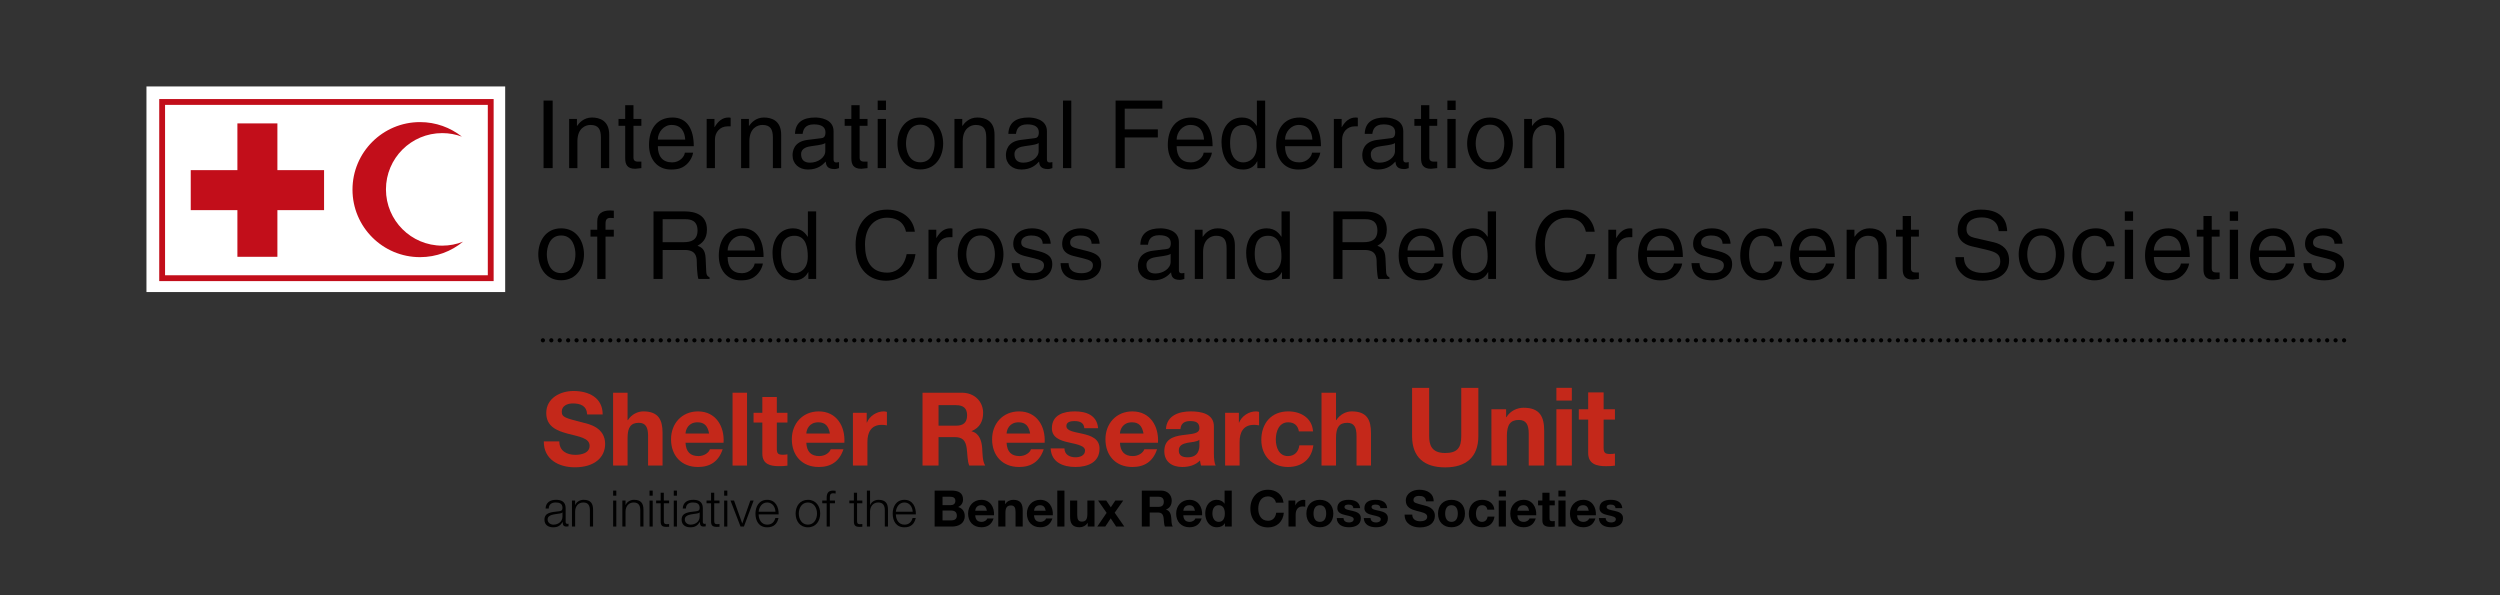 <?xml version="1.0" encoding="utf-8"?>
<!-- Generator: Adobe Illustrator 16.0.4, SVG Export Plug-In . SVG Version: 6.00 Build 0)  -->
<!DOCTYPE svg PUBLIC "-//W3C//DTD SVG 1.1//EN" "http://www.w3.org/Graphics/SVG/1.1/DTD/svg11.dtd">
<svg version="1.1" id="Layer_1" xmlns="http://www.w3.org/2000/svg" xmlns:xlink="http://www.w3.org/1999/xlink" x="0px" y="0px"
	 width="595.275px" height="141.732px" viewBox="0 0 595.275 141.732" enable-background="new 0 0 595.275 141.732"
	 xml:space="preserve">
<rect x="0" y="0" width="595.275" height="141.732" fill="#333333" stroke="none"/>
<g>
	<rect x="129.423" y="23.949" width="2.173" height="16.083"/>
	<path d="M145.058,40.032h-1.971V32.82c0-2.039-0.583-3.07-2.509-3.07c-1.12,0-3.091,0.718-3.091,3.898v6.384h-1.971V28.317h1.859
		v1.658h0.044c0.426-0.627,1.524-1.994,3.54-1.994c1.814,0,4.099,0.739,4.099,4.077V40.032z"/>
	<path d="M150.837,29.952v7.616c0,0.919,0.784,0.919,1.187,0.919h0.694v1.545c-0.716,0.067-1.276,0.157-1.477,0.157
		c-1.95,0-2.375-1.098-2.375-2.509v-7.728h-1.591v-1.635h1.591v-3.27h1.971v3.27h1.881v1.635H150.837z"/>
	<path d="M163.067,36.358c-0.067,0.874-1.164,2.307-3.023,2.307c-2.263,0-3.405-1.411-3.405-3.852h8.556
		c0-4.144-1.658-6.832-5.04-6.832c-3.874,0-5.622,2.889-5.622,6.518c0,3.382,1.949,5.869,5.241,5.869
		c1.882,0,2.643-0.448,3.181-0.806c1.479-0.986,2.016-2.643,2.083-3.204H163.067z M156.639,33.245c0-1.814,1.433-3.495,3.247-3.495
		c2.397,0,3.159,1.681,3.271,3.495H156.639z"/>
	<path d="M170.235,40.032h-1.971V28.317h1.859v1.949h0.045c0.784-1.366,1.814-2.285,3.293-2.285c0.246,0,0.358,0.022,0.515,0.067
		v2.039h-0.74c-1.836,0-3.001,1.433-3.001,3.135V40.032z"/>
	<path d="M186.004,40.032h-1.971V32.82c0-2.039-0.582-3.07-2.509-3.07c-1.12,0-3.091,0.718-3.091,3.898v6.384h-1.971V28.317h1.86
		v1.658h0.044c0.426-0.627,1.523-1.994,3.539-1.994c1.814,0,4.099,0.739,4.099,4.077V40.032z"/>
	<path d="M191.111,31.879c0.134-0.896,0.448-2.263,2.688-2.263c1.859,0,2.755,0.672,2.755,1.904c0,1.165-0.559,1.344-1.03,1.389
		l-3.248,0.403c-3.27,0.403-3.561,2.688-3.561,3.673c0,2.016,1.523,3.383,3.673,3.383c2.285,0,3.472-1.075,4.234-1.904
		c0.067,0.896,0.336,1.792,2.083,1.792c0.448,0,0.739-0.135,1.075-0.224v-1.433c-0.224,0.044-0.47,0.089-0.65,0.089
		c-0.403,0-0.649-0.201-0.649-0.694v-6.742c0-3.002-3.405-3.271-4.346-3.271c-2.89,0-4.749,1.098-4.838,3.898H191.111z
		 M196.51,35.978c0,1.568-1.793,2.755-3.629,2.755c-1.479,0-2.128-0.762-2.128-2.039c0-1.478,1.545-1.769,2.509-1.904
		c2.441-0.313,2.934-0.492,3.248-0.739V35.978z"/>
	<path d="M204.685,29.952v7.616c0,0.919,0.784,0.919,1.188,0.919h0.694v1.545c-0.716,0.067-1.277,0.157-1.478,0.157
		c-1.949,0-2.374-1.098-2.374-2.509v-7.728h-1.591v-1.635h1.591v-3.27h1.97v3.27h1.882v1.635H204.685z"/>
	<path d="M208.986,23.95h1.972v2.24h-1.972V23.95z M210.958,40.032h-1.972V28.317h1.972V40.032z"/>
	<path d="M213.69,34.163c0,3.024,1.702,6.183,5.443,6.183s5.443-3.159,5.443-6.183c0-3.023-1.702-6.182-5.443-6.182
		S213.69,31.14,213.69,34.163 M215.728,34.163c0-1.568,0.583-4.479,3.405-4.479s3.405,2.911,3.405,4.479
		c0,1.568-0.583,4.48-3.405,4.48S215.728,35.731,215.728,34.163"/>
	<path d="M236.806,40.032h-1.971V32.82c0-2.039-0.582-3.07-2.508-3.07c-1.121,0-3.092,0.718-3.092,3.898v6.384h-1.971V28.317h1.859
		v1.658h0.045c0.425-0.627,1.523-1.994,3.539-1.994c1.815,0,4.099,0.739,4.099,4.077V40.032z"/>
	<path d="M241.913,31.879c0.135-0.896,0.449-2.263,2.688-2.263c1.859,0,2.755,0.672,2.755,1.904c0,1.165-0.56,1.344-1.03,1.389
		l-3.247,0.403c-3.271,0.403-3.562,2.688-3.562,3.673c0,2.016,1.523,3.383,3.673,3.383c2.285,0,3.472-1.075,4.234-1.904
		c0.067,0.896,0.336,1.792,2.083,1.792c0.448,0,0.739-0.135,1.075-0.224v-1.433c-0.224,0.044-0.47,0.089-0.65,0.089
		c-0.403,0-0.649-0.201-0.649-0.694v-6.742c0-3.002-3.405-3.271-4.345-3.271c-2.89,0-4.749,1.098-4.838,3.898H241.913z
		 M247.312,35.978c0,1.568-1.793,2.755-3.629,2.755c-1.479,0-2.128-0.762-2.128-2.039c0-1.478,1.546-1.769,2.509-1.904
		c2.442-0.313,2.934-0.492,3.248-0.739V35.978z"/>
	<rect x="253.113" y="23.949" width="1.972" height="16.083"/>
	<polygon points="267.807,40.032 265.634,40.032 265.634,23.949 276.767,23.949 276.767,25.875 267.807,25.875 267.807,30.803 
		275.692,30.803 275.692,32.729 267.807,32.729 	"/>
	<path d="M286.6,36.358c-0.067,0.874-1.164,2.307-3.023,2.307c-2.263,0-3.405-1.411-3.405-3.852h8.556
		c0-4.144-1.658-6.832-5.039-6.832c-3.875,0-5.623,2.889-5.623,6.518c0,3.382,1.949,5.869,5.241,5.869
		c1.882,0,2.643-0.448,3.181-0.806c1.479-0.986,2.016-2.643,2.084-3.204H286.6z M280.172,33.245c0-1.814,1.433-3.495,3.248-3.495
		c2.396,0,3.158,1.681,3.27,3.495H280.172z"/>
	<path d="M301.248,23.949h-1.971v6.026h-0.043c-0.471-0.672-1.368-1.994-3.496-1.994c-3.113,0-4.883,2.554-4.883,5.847
		c0,2.799,1.165,6.54,5.152,6.54c1.143,0,2.486-0.359,3.338-1.949h0.045v1.613h1.857V23.949z M292.895,34.141
		c0-1.501,0.156-4.39,3.203-4.39c2.846,0,3.158,3.068,3.158,4.972c0,3.114-1.949,3.943-3.202,3.943
		C293.903,38.666,292.895,36.717,292.895,34.141"/>
	<path d="M312.404,36.358c-0.068,0.874-1.164,2.307-3.023,2.307c-2.262,0-3.404-1.411-3.404-3.852h8.555
		c0-4.144-1.656-6.832-5.039-6.832c-3.875,0-5.621,2.889-5.621,6.518c0,3.382,1.949,5.869,5.242,5.869
		c1.881,0,2.641-0.448,3.178-0.806c1.48-0.986,2.018-2.643,2.084-3.204H312.404z M305.977,33.245c0-1.814,1.434-3.495,3.248-3.495
		c2.396,0,3.156,1.681,3.27,3.495H305.977z"/>
	<path d="M319.572,40.032h-1.971V28.317h1.857v1.949h0.045c0.785-1.366,1.816-2.285,3.293-2.285c0.246,0,0.359,0.022,0.518,0.067
		v2.039h-0.74c-1.836,0-3.002,1.433-3.002,3.135V40.032z"/>
	<path d="M326.764,31.879c0.133-0.896,0.447-2.263,2.688-2.263c1.859,0,2.754,0.672,2.754,1.904c0,1.165-0.559,1.344-1.029,1.389
		l-3.248,0.403c-3.27,0.403-3.561,2.688-3.561,3.673c0,2.016,1.521,3.383,3.672,3.383c2.285,0,3.473-1.075,4.234-1.904
		c0.066,0.896,0.336,1.792,2.084,1.792c0.447,0,0.738-0.135,1.074-0.224v-1.433c-0.225,0.044-0.471,0.089-0.65,0.089
		c-0.402,0-0.65-0.201-0.65-0.694v-6.742c0-3.002-3.402-3.271-4.344-3.271c-2.891,0-4.75,1.098-4.838,3.898H326.764z M332.16,35.978
		c0,1.568-1.791,2.755-3.627,2.755c-1.479,0-2.129-0.762-2.129-2.039c0-1.478,1.547-1.769,2.51-1.904
		c2.441-0.313,2.934-0.492,3.246-0.739V35.978z"/>
	<path d="M340.338,29.952v7.616c0,0.919,0.783,0.919,1.186,0.919h0.695v1.545c-0.717,0.067-1.277,0.157-1.479,0.157
		c-1.949,0-2.375-1.098-2.375-2.509v-7.728h-1.59v-1.635h1.59v-3.27h1.973v3.27h1.881v1.635H340.338z"/>
	<path d="M344.637,23.95h1.973v2.24h-1.973V23.95z M346.609,40.032h-1.973V28.317h1.973V40.032z"/>
	<path d="M349.342,34.163c0,3.024,1.701,6.183,5.443,6.183c3.74,0,5.443-3.159,5.443-6.183c0-3.023-1.703-6.182-5.443-6.182
		C351.043,27.981,349.342,31.14,349.342,34.163 M351.379,34.163c0-1.568,0.582-4.479,3.406-4.479c2.822,0,3.404,2.911,3.404,4.479
		c0,1.568-0.582,4.48-3.404,4.48C351.961,38.643,351.379,35.731,351.379,34.163"/>
	<path d="M372.457,40.032h-1.971V32.82c0-2.039-0.582-3.07-2.508-3.07c-1.119,0-3.092,0.718-3.092,3.898v6.384h-1.971V28.317h1.859
		v1.658h0.045c0.424-0.627,1.523-1.994,3.539-1.994c1.814,0,4.098,0.739,4.098,4.077V40.032z"/>
	<path d="M128.169,60.551c0,3.024,1.702,6.183,5.442,6.183c3.741,0,5.443-3.159,5.443-6.183c0-3.023-1.702-6.182-5.443-6.182
		C129.871,54.369,128.169,57.528,128.169,60.551 M130.207,60.551c0-1.568,0.582-4.48,3.404-4.48c2.823,0,3.405,2.912,3.405,4.48
		s-0.582,4.481-3.405,4.481C130.789,65.032,130.207,62.119,130.207,60.551"/>
	<path d="M144.184,56.34v10.08h-1.97V56.34H140.6v-1.635h1.614v-2.016c0-1.769,1.119-2.576,3.045-2.576
		c0.292,0,0.583,0.023,0.897,0.045v1.77c-0.247-0.023-0.561-0.045-0.807-0.045c-0.851,0-1.165,0.425-1.165,1.366v1.456h1.972v1.635
		H144.184z"/>
	<path d="M157.781,59.521h5.264c2.598,0,2.867,1.545,2.867,2.867c0,0.605,0.067,3.046,0.381,4.032h2.665v-0.359
		c-0.672-0.381-0.784-0.716-0.806-1.612l-0.135-2.912c-0.089-2.24-1.007-2.643-1.926-3.024c1.031-0.605,2.24-1.478,2.24-3.853
		c0-3.404-2.643-4.323-5.286-4.323h-7.437V66.42h2.173V59.521z M157.781,52.197h5.421c1.075,0,2.889,0.201,2.889,2.687
		c0,2.374-1.68,2.778-3.271,2.778h-5.039V52.197z"/>
	<path d="M179.687,62.746c-0.067,0.874-1.164,2.307-3.023,2.307c-2.263,0-3.405-1.411-3.405-3.853h8.556
		c0-4.143-1.658-6.831-5.039-6.831c-3.875,0-5.623,2.89-5.623,6.518c0,3.382,1.949,5.869,5.241,5.869
		c1.882,0,2.643-0.448,3.182-0.807c1.478-0.986,2.015-2.642,2.082-3.203H179.687z M173.259,59.633c0-1.815,1.433-3.494,3.247-3.494
		c2.397,0,3.159,1.679,3.271,3.494H173.259z"/>
	<path d="M194.337,50.337h-1.971v6.026h-0.045c-0.47-0.672-1.367-1.994-3.495-1.994c-3.113,0-4.883,2.553-4.883,5.846
		c0,2.8,1.165,6.541,5.152,6.541c1.143,0,2.487-0.359,3.338-1.948h0.045v1.612h1.859V50.337z M185.982,60.529
		c0-1.501,0.156-4.391,3.203-4.391c2.845,0,3.158,3.069,3.158,4.973c0,3.113-1.949,3.942-3.203,3.942
		C186.99,65.053,185.982,63.105,185.982,60.529"/>
	<path d="M215.728,55.176c-0.605-2.823-2.957-3.338-4.502-3.338c-2.912,0-5.263,2.15-5.263,6.384c0,3.785,1.343,6.697,5.33,6.697
		c1.412,0,3.853-0.672,4.592-4.412h2.106c-0.896,6.069-5.824,6.338-7.034,6.338c-3.651,0-7.235-2.374-7.235-8.556
		c0-4.95,2.823-8.378,7.504-8.378c4.144,0,6.295,2.576,6.608,5.265H215.728z"/>
	<path d="M223.053,66.42h-1.971V54.705h1.859v1.949h0.045c0.784-1.367,1.814-2.285,3.292-2.285c0.247,0,0.359,0.022,0.516,0.068
		v2.038h-0.74c-1.837,0-3.001,1.433-3.001,3.136V66.42z"/>
	<path d="M228.048,60.551c0,3.024,1.702,6.183,5.443,6.183c3.741,0,5.443-3.159,5.443-6.183c0-3.023-1.702-6.182-5.443-6.182
		C229.75,54.369,228.048,57.528,228.048,60.551 M230.086,60.551c0-1.568,0.583-4.48,3.405-4.48c2.822,0,3.405,2.912,3.405,4.48
		s-0.583,4.481-3.405,4.481C230.669,65.032,230.086,62.119,230.086,60.551"/>
	<path d="M248.275,58.042c-0.023-0.739-0.291-1.97-2.778-1.97c-0.604,0-2.329,0.201-2.329,1.657c0,0.963,0.605,1.187,2.128,1.568
		l1.97,0.492c2.442,0.605,3.293,1.502,3.293,3.091c0,2.42-1.993,3.876-4.636,3.876c-4.637,0-4.973-2.688-5.04-4.099h1.904
		c0.067,0.918,0.336,2.396,3.113,2.396c1.412,0,2.689-0.56,2.689-1.859c0-0.941-0.65-1.254-2.33-1.68l-2.285-0.56
		c-1.635-0.403-2.71-1.232-2.71-2.844c0-2.576,2.128-3.741,4.435-3.741c4.189,0,4.48,3.091,4.48,3.673H248.275z"/>
	<path d="M259.922,58.042c-0.022-0.739-0.291-1.97-2.777-1.97c-0.605,0-2.329,0.201-2.329,1.657c0,0.963,0.605,1.187,2.127,1.568
		l1.972,0.492c2.441,0.605,3.293,1.502,3.293,3.091c0,2.42-1.995,3.876-4.638,3.876c-4.636,0-4.972-2.688-5.04-4.099h1.905
		c0.067,0.918,0.336,2.396,3.113,2.396c1.411,0,2.688-0.56,2.688-1.859c0-0.941-0.65-1.254-2.329-1.68l-2.285-0.56
		c-1.635-0.403-2.71-1.232-2.71-2.844c0-2.576,2.127-3.741,4.435-3.741c4.189,0,4.48,3.091,4.48,3.673H259.922z"/>
	<path d="M273.34,58.267c0.134-0.896,0.448-2.263,2.688-2.263c1.859,0,2.755,0.672,2.755,1.904c0,1.165-0.56,1.344-1.03,1.389
		l-3.248,0.403c-3.27,0.403-3.562,2.688-3.562,3.674c0,2.015,1.524,3.382,3.674,3.382c2.284,0,3.472-1.076,4.233-1.904
		c0.068,0.895,0.336,1.792,2.083,1.792c0.448,0,0.739-0.134,1.075-0.224v-1.434c-0.224,0.046-0.471,0.089-0.65,0.089
		c-0.403,0-0.65-0.201-0.65-0.694v-6.742c0-3.002-3.404-3.27-4.345-3.27c-2.89,0-4.749,1.098-4.838,3.898H273.34z M278.738,62.366
		c0,1.568-1.792,2.755-3.628,2.755c-1.479,0-2.128-0.762-2.128-2.039c0-1.478,1.545-1.769,2.509-1.904
		c2.441-0.313,2.934-0.492,3.247-0.739V62.366z"/>
	<path d="M294.037,66.42h-1.971v-7.213c0-2.038-0.582-3.068-2.509-3.068c-1.119,0-3.091,0.716-3.091,3.897v6.384h-1.971V54.705
		h1.859v1.658h0.045c0.426-0.628,1.523-1.994,3.539-1.994c1.814,0,4.099,0.739,4.099,4.076V66.42z"/>
	<path d="M307.119,50.337h-1.973v6.026h-0.043c-0.471-0.672-1.367-1.994-3.494-1.994c-3.115,0-4.885,2.553-4.885,5.846
		c0,2.8,1.166,6.541,5.152,6.541c1.143,0,2.486-0.359,3.338-1.948h0.045v1.612h1.859V50.337z M298.764,60.529
		c0-1.501,0.156-4.391,3.203-4.391c2.844,0,3.158,3.069,3.158,4.973c0,3.113-1.947,3.942-3.203,3.942
		C299.771,65.053,298.764,63.105,298.764,60.529"/>
	<path d="M319.662,59.521h5.264c2.6,0,2.867,1.545,2.867,2.867c0,0.605,0.068,3.046,0.383,4.032h2.664v-0.359
		c-0.674-0.381-0.783-0.716-0.807-1.612l-0.135-2.912c-0.09-2.24-1.008-2.643-1.926-3.024c1.029-0.605,2.24-1.478,2.24-3.853
		c0-3.404-2.643-4.323-5.287-4.323h-7.436V66.42h2.172V59.521z M319.662,52.197h5.422c1.074,0,2.889,0.201,2.889,2.687
		c0,2.374-1.68,2.778-3.271,2.778h-5.039V52.197z"/>
	<path d="M341.568,62.746c-0.066,0.874-1.164,2.307-3.023,2.307c-2.262,0-3.404-1.411-3.404-3.853h8.557
		c0-4.143-1.658-6.831-5.041-6.831c-3.873,0-5.621,2.89-5.621,6.518c0,3.382,1.949,5.869,5.24,5.869
		c1.883,0,2.643-0.448,3.182-0.807c1.479-0.986,2.016-2.642,2.084-3.203H341.568z M335.141,59.633c0-1.815,1.434-3.494,3.248-3.494
		c2.396,0,3.158,1.679,3.27,3.494H335.141z"/>
	<path d="M356.219,50.337h-1.973v6.026h-0.043c-0.471-0.672-1.367-1.994-3.496-1.994c-3.113,0-4.883,2.553-4.883,5.846
		c0,2.8,1.166,6.541,5.152,6.541c1.143,0,2.486-0.359,3.338-1.948h0.045v1.612h1.859V50.337z M347.863,60.529
		c0-1.501,0.156-4.391,3.203-4.391c2.844,0,3.158,3.069,3.158,4.973c0,3.113-1.949,3.942-3.203,3.942
		C348.871,65.053,347.863,63.105,347.863,60.529"/>
	<path d="M377.609,55.176c-0.605-2.823-2.957-3.338-4.502-3.338c-2.912,0-5.262,2.15-5.262,6.384c0,3.785,1.342,6.697,5.33,6.697
		c1.41,0,3.852-0.672,4.592-4.412h2.105c-0.896,6.069-5.824,6.338-7.035,6.338c-3.65,0-7.234-2.374-7.234-8.556
		c0-4.95,2.824-8.378,7.504-8.378c4.143,0,6.295,2.576,6.609,5.265H377.609z"/>
	<path d="M384.934,66.42h-1.971V54.705h1.859v1.949h0.045c0.783-1.367,1.814-2.285,3.293-2.285c0.246,0,0.359,0.022,0.516,0.068
		v2.038h-0.74c-1.836,0-3.002,1.433-3.002,3.136V66.42z"/>
	<path d="M398.576,62.746c-0.068,0.874-1.166,2.307-3.023,2.307c-2.264,0-3.406-1.411-3.406-3.853h8.557
		c0-4.143-1.658-6.831-5.039-6.831c-3.875,0-5.623,2.89-5.623,6.518c0,3.382,1.949,5.869,5.242,5.869
		c1.881,0,2.643-0.448,3.18-0.807c1.479-0.986,2.018-2.642,2.084-3.203H398.576z M392.146,59.633c0-1.815,1.434-3.494,3.248-3.494
		c2.396,0,3.158,1.679,3.27,3.494H392.146z"/>
	<path d="M410.156,58.042c-0.021-0.739-0.291-1.97-2.777-1.97c-0.605,0-2.328,0.201-2.328,1.657c0,0.963,0.604,1.187,2.127,1.568
		l1.971,0.492c2.441,0.605,3.293,1.502,3.293,3.091c0,2.42-1.994,3.876-4.637,3.876c-4.637,0-4.973-2.688-5.041-4.099h1.904
		c0.068,0.918,0.336,2.396,3.113,2.396c1.412,0,2.688-0.56,2.688-1.859c0-0.941-0.648-1.254-2.328-1.68l-2.285-0.56
		c-1.635-0.403-2.711-1.232-2.711-2.844c0-2.576,2.129-3.741,4.436-3.741c4.189,0,4.48,3.091,4.48,3.673H410.156z"/>
	<path d="M422.477,58.647c-0.246-1.568-1.121-2.509-2.779-2.509c-2.439,0-3.225,2.33-3.225,4.413c0,2.016,0.494,4.502,3.203,4.502
		c1.322,0,2.465-0.984,2.801-2.777h1.902c-0.199,1.859-1.344,4.48-4.77,4.48c-3.293,0-5.242-2.487-5.242-5.869
		c0-3.629,1.748-6.518,5.623-6.518c3.068,0,4.234,2.239,4.389,4.278H422.477z"/>
	<path d="M434.773,62.746c-0.068,0.874-1.164,2.307-3.023,2.307c-2.262,0-3.404-1.411-3.404-3.853h8.555
		c0-4.143-1.656-6.831-5.039-6.831c-3.875,0-5.621,2.89-5.621,6.518c0,3.382,1.947,5.869,5.24,5.869
		c1.881,0,2.643-0.448,3.182-0.807c1.479-0.986,2.016-2.642,2.082-3.203H434.773z M428.346,59.633c0-1.815,1.434-3.494,3.248-3.494
		c2.396,0,3.156,1.679,3.27,3.494H428.346z"/>
	<path d="M449.244,66.42h-1.973v-7.213c0-2.038-0.582-3.068-2.508-3.068c-1.119,0-3.092,0.716-3.092,3.897v6.384h-1.971V54.705
		h1.859v1.658h0.045c0.426-0.628,1.523-1.994,3.539-1.994c1.814,0,4.1,0.739,4.1,4.076V66.42z"/>
	<path d="M455.023,56.34v7.616c0,0.918,0.785,0.918,1.186,0.918h0.695v1.546c-0.717,0.067-1.277,0.157-1.479,0.157
		c-1.949,0-2.375-1.098-2.375-2.509V56.34h-1.59v-1.635h1.59v-3.27h1.973v3.27h1.881v1.635H455.023z"/>
	<path d="M475.9,55.041c-0.113-2.486-2.174-3.27-3.988-3.27c-1.367,0-3.674,0.38-3.674,2.822c0,1.367,0.963,1.815,1.904,2.039
		l4.592,1.052c2.084,0.493,3.652,1.747,3.652,4.301c0,3.808-3.541,4.86-6.295,4.86c-2.98,0-4.145-0.895-4.861-1.545
		c-1.365-1.232-1.635-2.576-1.635-4.077h2.039c0,2.912,2.375,3.763,4.434,3.763c1.568,0,4.213-0.403,4.213-2.71
		c0-1.68-0.785-2.217-3.428-2.845l-3.293-0.761c-1.053-0.247-3.428-0.986-3.428-3.786c0-2.508,1.637-4.973,5.533-4.973
		c5.621,0,6.184,3.361,6.271,5.13H475.9z"/>
	<path d="M480.67,60.551c0,3.024,1.703,6.183,5.443,6.183c3.742,0,5.443-3.159,5.443-6.183c0-3.023-1.701-6.182-5.443-6.182
		C482.373,54.369,480.67,57.528,480.67,60.551 M482.709,60.551c0-1.568,0.582-4.48,3.404-4.48s3.404,2.912,3.404,4.48
		s-0.582,4.481-3.404,4.481S482.709,62.119,482.709,60.551"/>
	<path d="M501.568,58.647c-0.246-1.568-1.119-2.509-2.777-2.509c-2.441,0-3.225,2.33-3.225,4.413c0,2.016,0.492,4.502,3.203,4.502
		c1.322,0,2.465-0.984,2.799-2.777h1.904c-0.201,1.859-1.344,4.48-4.77,4.48c-3.293,0-5.242-2.487-5.242-5.869
		c0-3.629,1.746-6.518,5.621-6.518c3.07,0,4.234,2.239,4.391,4.278H501.568z"/>
	<path d="M505.938,50.338h1.971v2.24h-1.971V50.338z M507.908,66.42h-1.971V54.705h1.971V66.42z"/>
	<path d="M519.287,62.746c-0.066,0.874-1.166,2.307-3.023,2.307c-2.264,0-3.406-1.411-3.406-3.853h8.557
		c0-4.143-1.656-6.831-5.039-6.831c-3.875,0-5.623,2.89-5.623,6.518c0,3.382,1.949,5.869,5.242,5.869
		c1.881,0,2.643-0.448,3.182-0.807c1.479-0.986,2.016-2.642,2.082-3.203H519.287z M512.857,59.633c0-1.815,1.436-3.494,3.25-3.494
		c2.395,0,3.158,1.679,3.27,3.494H512.857z"/>
	<path d="M526.635,56.34v7.616c0,0.918,0.783,0.918,1.186,0.918h0.695v1.546c-0.717,0.067-1.277,0.157-1.479,0.157
		c-1.949,0-2.375-1.098-2.375-2.509V56.34h-1.59v-1.635h1.59v-3.27h1.973v3.27h1.881v1.635H526.635z"/>
	<path d="M530.936,50.338h1.971v2.24h-1.971V50.338z M532.906,66.42h-1.971V54.705h1.971V66.42z"/>
	<path d="M544.285,62.746c-0.068,0.874-1.166,2.307-3.023,2.307c-2.264,0-3.406-1.411-3.406-3.853h8.557
		c0-4.143-1.656-6.831-5.039-6.831c-3.875,0-5.623,2.89-5.623,6.518c0,3.382,1.949,5.869,5.242,5.869
		c1.881,0,2.643-0.448,3.18-0.807c1.479-0.986,2.018-2.642,2.084-3.203H544.285z M537.855,59.633c0-1.815,1.434-3.494,3.248-3.494
		c2.396,0,3.158,1.679,3.27,3.494H537.855z"/>
	<path d="M555.865,58.042c-0.021-0.739-0.291-1.97-2.777-1.97c-0.605,0-2.328,0.201-2.328,1.657c0,0.963,0.604,1.187,2.127,1.568
		l1.971,0.492c2.441,0.605,3.293,1.502,3.293,3.091c0,2.42-1.994,3.876-4.637,3.876c-4.637,0-4.973-2.688-5.041-4.099h1.904
		c0.068,0.918,0.336,2.396,3.113,2.396c1.412,0,2.689-0.56,2.689-1.859c0-0.941-0.65-1.254-2.33-1.68l-2.285-0.56
		c-1.635-0.403-2.711-1.232-2.711-2.844c0-2.576,2.129-3.741,4.436-3.741c4.189,0,4.48,3.091,4.48,3.673H555.865z"/>
	<rect x="34.875" y="20.584" fill="#FFFFFF" width="85.413" height="48.956"/>
	<polygon fill="#C20E1A" points="56.528,50.03 45.417,50.03 45.417,40.506 56.528,40.506 56.527,40.5 56.527,29.388 66.051,29.388 
		66.051,40.5 66.051,40.504 77.163,40.504 77.163,50.028 66.051,50.028 66.051,50.027 66.051,61.139 56.527,61.139 56.527,50.027 	
		"/>
	<path fill="#C20E1A" d="M91.898,45.094c0-7.4,5.999-13.4,13.399-13.4c1.648,0,3.225,0.299,4.684,0.842
		c-2.741-2.168-6.204-3.463-9.971-3.463c-8.879,0-16.079,7.198-16.079,16.078c0,8.88,7.2,16.079,16.079,16.079
		c3.892,0,7.462-1.383,10.243-3.683c-1.533,0.61-3.205,0.946-4.956,0.946C97.897,58.493,91.898,52.493,91.898,45.094"/>
	<rect x="38.607" y="24.279" fill="none" stroke="#C20E1A" stroke-width="1.389" width="78.239" height="41.959"/>
	<g>
		<path fill="#C4281A" d="M133.179,105.098c0,2.308,1.798,3.206,3.838,3.206c1.336,0,3.377-0.389,3.377-2.162
			c0-1.87-2.6-2.186-5.15-2.866c-2.575-0.681-5.174-1.676-5.174-4.932c0-3.546,3.353-5.247,6.486-5.247
			c3.62,0,6.948,1.579,6.948,5.588h-3.692c-0.122-2.09-1.604-2.624-3.425-2.624c-1.214,0-2.624,0.511-2.624,1.968
			c0,1.336,0.826,1.506,5.174,2.623c1.263,0.316,5.15,1.118,5.15,5.053c0,3.183-2.502,5.563-7.215,5.563
			c-3.838,0-7.434-1.895-7.385-6.17H133.179z"/>
		<path fill="#C4281A" d="M145.982,93.51h3.449v6.535h0.073c0.875-1.409,2.381-2.09,3.668-2.09c3.668,0,4.591,2.065,4.591,5.175
			v7.725h-3.449v-7.094c0-2.064-0.607-3.085-2.211-3.085c-1.87,0-2.672,1.045-2.672,3.596v6.583h-3.449V93.51z"/>
		<path fill="#C4281A" d="M163.229,105.414c0.097,2.187,1.166,3.183,3.085,3.183c1.385,0,2.502-0.851,2.721-1.628h3.037
			c-0.972,2.964-3.037,4.227-5.878,4.227c-3.96,0-6.413-2.721-6.413-6.607c0-3.765,2.599-6.632,6.413-6.632
			c4.275,0,6.34,3.596,6.097,7.458H163.229z M168.84,103.227c-0.315-1.749-1.068-2.672-2.745-2.672c-2.187,0-2.818,1.7-2.867,2.672
			H168.84z"/>
		<path fill="#C4281A" d="M174.428,93.51h3.449v17.345h-3.449V93.51z"/>
		<path fill="#C4281A" d="M184.971,98.296h2.526v2.308h-2.526v6.219c0,1.166,0.291,1.457,1.457,1.457
			c0.365,0,0.705-0.024,1.069-0.097v2.696c-0.583,0.097-1.336,0.121-2.017,0.121c-2.113,0-3.959-0.485-3.959-2.987v-7.409h-2.089
			v-2.308h2.089v-3.766h3.45V98.296z"/>
		<path fill="#C4281A" d="M191.991,105.414c0.097,2.187,1.166,3.183,3.085,3.183c1.384,0,2.502-0.851,2.721-1.628h3.036
			c-0.972,2.964-3.036,4.227-5.878,4.227c-3.959,0-6.413-2.721-6.413-6.607c0-3.765,2.599-6.632,6.413-6.632
			c4.275,0,6.34,3.596,6.097,7.458H191.991z M197.603,103.227c-0.316-1.749-1.069-2.672-2.745-2.672c-2.187,0-2.818,1.7-2.867,2.672
			H197.603z"/>
		<path fill="#C4281A" d="M203.093,98.296h3.28v2.332h0.048c0.632-1.579,2.332-2.673,4.008-2.673c0.243,0,0.535,0.049,0.753,0.122
			v3.206c-0.316-0.072-0.826-0.121-1.239-0.121c-2.526,0-3.401,1.821-3.401,4.032v5.66h-3.45V98.296z"/>
		<path fill="#C4281A" d="M219.661,93.51h9.352c3.109,0,5.077,2.162,5.077,4.786c0,2.04-0.826,3.57-2.745,4.348v0.049
			c1.871,0.486,2.405,2.308,2.526,4.057c0.073,1.094,0.049,3.134,0.729,4.105h-3.814c-0.461-1.093-0.413-2.77-0.607-4.154
			c-0.267-1.821-0.972-2.623-2.891-2.623h-3.813v6.777h-3.814V93.51z M223.475,101.357h4.178c1.701,0,2.624-0.729,2.624-2.478
			c0-1.677-0.923-2.405-2.624-2.405h-4.178V101.357z"/>
		<path fill="#C4281A" d="M239.678,105.414c0.097,2.187,1.166,3.183,3.085,3.183c1.384,0,2.502-0.851,2.721-1.628h3.036
			c-0.972,2.964-3.036,4.227-5.878,4.227c-3.959,0-6.413-2.721-6.413-6.607c0-3.765,2.599-6.632,6.413-6.632
			c4.275,0,6.34,3.596,6.097,7.458H239.678z M245.29,103.227c-0.316-1.749-1.069-2.672-2.745-2.672c-2.187,0-2.818,1.7-2.867,2.672
			H245.29z"/>
		<path fill="#C4281A" d="M253.452,106.774c0.024,1.506,1.288,2.113,2.648,2.113c0.996,0,2.259-0.389,2.259-1.604
			c0-1.044-1.433-1.408-3.911-1.943c-1.992-0.437-3.984-1.142-3.984-3.352c0-3.207,2.769-4.033,5.466-4.033
			c2.745,0,5.271,0.924,5.538,4.009h-3.279c-0.097-1.336-1.117-1.701-2.356-1.701c-0.777,0-1.919,0.146-1.919,1.166
			c0,1.239,1.943,1.409,3.911,1.871c2.016,0.461,3.984,1.19,3.984,3.522c0,3.304-2.867,4.372-5.733,4.372
			c-2.915,0-5.757-1.093-5.903-4.421H253.452z"/>
		<path fill="#C4281A" d="M266.667,105.414c0.097,2.187,1.166,3.183,3.085,3.183c1.384,0,2.502-0.851,2.721-1.628h3.036
			c-0.972,2.964-3.036,4.227-5.878,4.227c-3.959,0-6.413-2.721-6.413-6.607c0-3.765,2.599-6.632,6.413-6.632
			c4.275,0,6.34,3.596,6.097,7.458H266.667z M272.279,103.227c-0.316-1.749-1.069-2.672-2.745-2.672c-2.187,0-2.818,1.7-2.867,2.672
			H272.279z"/>
		<path fill="#C4281A" d="M277.623,102.159c0.194-3.231,3.085-4.203,5.903-4.203c2.502,0,5.515,0.56,5.515,3.571v6.534
			c0,1.142,0.121,2.284,0.437,2.794h-3.498c-0.122-0.389-0.219-0.802-0.243-1.215c-1.093,1.142-2.697,1.555-4.227,1.555
			c-2.38,0-4.275-1.19-4.275-3.765c0-2.843,2.138-3.522,4.275-3.814c2.113-0.315,4.081-0.243,4.081-1.651
			c0-1.482-1.02-1.701-2.235-1.701c-1.312,0-2.162,0.535-2.283,1.896H277.623z M285.591,104.709
			c-0.583,0.51-1.797,0.534-2.867,0.729c-1.068,0.219-2.04,0.583-2.04,1.846c0,1.288,0.996,1.604,2.113,1.604
			c2.696,0,2.793-2.138,2.793-2.891V104.709z"/>
		<path fill="#C4281A" d="M291.713,98.296h3.279v2.332h0.048c0.632-1.579,2.333-2.673,4.008-2.673c0.244,0,0.535,0.049,0.754,0.122
			v3.206c-0.316-0.072-0.826-0.121-1.238-0.121c-2.527,0-3.402,1.821-3.402,4.032v5.66h-3.449V98.296z"/>
	</g>
	<g>
		<path fill="#C4281A" d="M309.273,102.717c-0.219-1.409-1.117-2.162-2.551-2.162c-2.209,0-2.938,2.235-2.938,4.081
			c0,1.798,0.703,3.96,2.865,3.96c1.604,0,2.527-1.021,2.746-2.551h3.328c-0.438,3.328-2.746,5.149-6.049,5.149
			c-3.791,0-6.342-2.672-6.342-6.438c0-3.91,2.332-6.802,6.414-6.802c2.963,0,5.684,1.555,5.902,4.762H309.273z"/>
		<path fill="#C4281A" d="M314.668,93.51h3.449v6.535h0.072c0.875-1.409,2.381-2.09,3.668-2.09c3.668,0,4.592,2.065,4.592,5.175
			v7.725H323v-7.094c0-2.064-0.607-3.085-2.211-3.085c-1.871,0-2.672,1.045-2.672,3.596v6.583h-3.449V93.51z"/>
	</g>
	<g>
		<path fill="#C4281A" d="M352.01,103.852c0,5-2.953,7.436-7.902,7.436c-4.975,0-7.877-2.409-7.877-7.436V92.348h4.068v11.504
			c0,2.021,0.518,4.016,3.809,4.016c2.902,0,3.834-1.27,3.834-4.016V92.348h4.068V103.852z"/>
		<path fill="#C4281A" d="M355.121,97.452h3.498v1.866h0.078c0.932-1.503,2.539-2.229,4.094-2.229c3.912,0,4.896,2.202,4.896,5.519
			v8.239h-3.68v-7.565c0-2.202-0.646-3.291-2.357-3.291c-1.994,0-2.85,1.114-2.85,3.835v7.021h-3.68V97.452z"/>
		<path fill="#C4281A" d="M374.27,95.379h-3.678v-3.031h3.678V95.379z M370.592,97.452h3.678v13.396h-3.678V97.452z"/>
		<path fill="#C4281A" d="M381.836,97.452h2.695v2.462h-2.695v6.633c0,1.243,0.311,1.555,1.555,1.555
			c0.389,0,0.752-0.026,1.141-0.104v2.876c-0.623,0.104-1.426,0.129-2.152,0.129c-2.254,0-4.223-0.518-4.223-3.187v-7.902h-2.229
			v-2.462h2.229v-4.016h3.68V97.452z"/>
	</g>
	<g>
		<path d="M129.903,121.084c0.072-1.451,1.092-2.074,2.507-2.074c1.091,0,2.279,0.336,2.279,1.99v3.286
			c0,0.288,0.144,0.456,0.444,0.456c0.084,0,0.18-0.023,0.24-0.048v0.636c-0.168,0.036-0.288,0.048-0.492,0.048
			c-0.768,0-0.888-0.432-0.888-1.079h-0.024c-0.528,0.804-1.067,1.259-2.255,1.259c-1.139,0-2.075-0.563-2.075-1.811
			c0-1.739,1.691-1.799,3.322-1.991c0.624-0.072,0.971-0.156,0.971-0.84c0-1.02-0.731-1.271-1.619-1.271
			c-0.935,0-1.631,0.432-1.655,1.438H129.903z M133.933,121.997h-0.024c-0.096,0.18-0.432,0.239-0.636,0.275
			c-1.283,0.228-2.878,0.216-2.878,1.428c0,0.755,0.672,1.223,1.379,1.223c1.151,0,2.171-0.731,2.159-1.942V121.997z"/>
		<path d="M136.191,119.19h0.756v1.067h0.024c0.276-0.744,1.103-1.247,1.979-1.247c1.739,0,2.267,0.911,2.267,2.387v3.981h-0.756
			v-3.862c0-1.067-0.348-1.87-1.571-1.87c-1.2,0-1.919,0.911-1.943,2.122v3.61h-0.756V119.19z"/>
		<path d="M145.994,116.815h0.756v1.212h-0.756V116.815z M145.994,119.19h0.756v6.188h-0.756V119.19z"/>
		<path d="M148.19,119.19h0.756v1.067h0.024c0.276-0.744,1.104-1.247,1.979-1.247c1.739,0,2.267,0.911,2.267,2.387v3.981h-0.756
			v-3.862c0-1.067-0.348-1.87-1.571-1.87c-1.199,0-1.919,0.911-1.943,2.122v3.61h-0.756V119.19z"/>
		<path d="M154.658,116.815h0.756v1.212h-0.756V116.815z M154.658,119.19h0.756v6.188h-0.756V119.19z"/>
		<path d="M158.065,119.19h1.259v0.636h-1.259V124c0,0.491,0.072,0.779,0.612,0.815c0.216,0,0.432-0.013,0.647-0.036v0.647
			c-0.228,0-0.444,0.024-0.671,0.024c-1.008,0-1.355-0.336-1.343-1.392v-4.233h-1.08v-0.636h1.08v-1.859h0.755V119.19z"/>
		<path d="M160.43,116.815h0.756v1.212h-0.756V116.815z M160.43,119.19h0.756v6.188h-0.756V119.19z"/>
		<path d="M162.566,121.084c0.072-1.451,1.092-2.074,2.507-2.074c1.091,0,2.279,0.336,2.279,1.99v3.286
			c0,0.288,0.144,0.456,0.444,0.456c0.084,0,0.18-0.023,0.24-0.048v0.636c-0.168,0.036-0.288,0.048-0.492,0.048
			c-0.768,0-0.888-0.432-0.888-1.079h-0.024c-0.528,0.804-1.067,1.259-2.255,1.259c-1.139,0-2.075-0.563-2.075-1.811
			c0-1.739,1.691-1.799,3.322-1.991c0.624-0.072,0.971-0.156,0.971-0.84c0-1.02-0.731-1.271-1.619-1.271
			c-0.935,0-1.631,0.432-1.655,1.438H162.566z M166.596,121.997h-0.024c-0.096,0.18-0.432,0.239-0.636,0.275
			c-1.283,0.228-2.878,0.216-2.878,1.428c0,0.755,0.672,1.223,1.379,1.223c1.151,0,2.171-0.731,2.159-1.942V121.997z"/>
		<path d="M170.065,119.19h1.259v0.636h-1.259V124c0,0.491,0.072,0.779,0.612,0.815c0.216,0,0.432-0.013,0.647-0.036v0.647
			c-0.228,0-0.444,0.024-0.671,0.024c-1.008,0-1.355-0.336-1.343-1.392v-4.233h-1.08v-0.636h1.08v-1.859h0.755V119.19z"/>
		<path d="M172.429,116.815h0.756v1.212h-0.756V116.815z M172.429,119.19h0.756v6.188h-0.756V119.19z"/>
		<path d="M173.942,119.19h0.84l1.943,5.433h0.024l1.919-5.433h0.779l-2.314,6.188h-0.804L173.942,119.19z"/>
		<path d="M180.637,122.488c0.012,1.104,0.587,2.435,2.039,2.435c1.104,0,1.703-0.647,1.943-1.583h0.756
			c-0.324,1.403-1.14,2.219-2.699,2.219c-1.967,0-2.794-1.511-2.794-3.274c0-1.631,0.828-3.273,2.794-3.273
			c1.991,0,2.783,1.738,2.723,3.478H180.637z M184.643,121.852c-0.036-1.139-0.743-2.206-1.967-2.206
			c-1.235,0-1.919,1.079-2.039,2.206H184.643z"/>
		<path d="M195.298,122.284c0,1.775-1.032,3.274-2.927,3.274c-1.895,0-2.926-1.499-2.926-3.274c0-1.774,1.032-3.273,2.926-3.273
			C194.267,119.01,195.298,120.509,195.298,122.284z M190.201,122.284c0,1.319,0.719,2.639,2.17,2.639s2.171-1.319,2.171-2.639
			s-0.72-2.638-2.171-2.638S190.201,120.964,190.201,122.284z"/>
		<path d="M198.816,119.826h-1.224v5.553h-0.755v-5.553h-1.056v-0.636h1.056v-0.563c-0.012-1.067,0.288-1.812,1.499-1.812
			c0.216,0,0.396,0.012,0.636,0.048v0.648c-0.204-0.036-0.372-0.061-0.552-0.061c-0.839,0-0.815,0.527-0.828,1.199v0.54h1.224
			V119.826z"/>
		<path d="M204.072,119.19h1.259v0.636h-1.259V124c0,0.491,0.072,0.779,0.612,0.815c0.216,0,0.432-0.013,0.647-0.036v0.647
			c-0.228,0-0.444,0.024-0.671,0.024c-1.008,0-1.355-0.336-1.343-1.392v-4.233h-1.08v-0.636h1.08v-1.859h0.755V119.19z"/>
		<path d="M206.413,116.815h0.756v3.442h0.024c0.276-0.744,1.103-1.247,1.979-1.247c1.739,0,2.267,0.911,2.267,2.387v3.981h-0.756
			v-3.862c0-1.067-0.348-1.87-1.571-1.87c-1.2,0-1.919,0.911-1.943,2.122v3.61h-0.756V116.815z"/>
		<path d="M213.312,122.488c0.012,1.104,0.587,2.435,2.039,2.435c1.104,0,1.703-0.647,1.943-1.583h0.756
			c-0.324,1.403-1.14,2.219-2.699,2.219c-1.967,0-2.794-1.511-2.794-3.274c0-1.631,0.828-3.273,2.794-3.273
			c1.991,0,2.783,1.738,2.723,3.478H213.312z M217.317,121.852c-0.036-1.139-0.743-2.206-1.967-2.206
			c-1.235,0-1.919,1.079-2.039,2.206H217.317z"/>
	</g>
	<g>
		<path d="M222.544,116.815h4.03c1.631,0,2.734,0.528,2.734,2.123c0,0.84-0.42,1.427-1.163,1.787c1.043,0.3,1.571,1.104,1.571,2.171
			c0,1.739-1.475,2.482-3.022,2.482h-4.149V116.815z M224.427,120.281h1.907c0.66,0,1.151-0.3,1.151-1.019
			c0-0.816-0.624-0.983-1.295-0.983h-1.763V120.281z M224.427,123.916h2.015c0.743,0,1.391-0.24,1.391-1.128
			c0-0.875-0.552-1.223-1.355-1.223h-2.051V123.916z"/>
		<path d="M232.215,122.692c0.048,1.079,0.576,1.571,1.523,1.571c0.684,0,1.235-0.42,1.343-0.804h1.499
			c-0.48,1.463-1.499,2.087-2.902,2.087c-1.955,0-3.167-1.344-3.167-3.263c0-1.858,1.284-3.273,3.167-3.273
			c2.111,0,3.13,1.774,3.01,3.682H232.215z M234.985,121.613c-0.156-0.864-0.528-1.319-1.355-1.319c-1.08,0-1.392,0.839-1.416,1.319
			H234.985z"/>
		<path d="M237.699,119.178h1.619v0.863h0.036c0.432-0.695,1.175-1.031,1.895-1.031c1.811,0,2.267,1.02,2.267,2.555v3.813h-1.703
			v-3.502c0-1.02-0.3-1.523-1.091-1.523c-0.923,0-1.319,0.516-1.319,1.775v3.25h-1.703V119.178z"/>
		<path d="M246.218,122.692c0.048,1.079,0.576,1.571,1.523,1.571c0.684,0,1.235-0.42,1.343-0.804h1.499
			c-0.48,1.463-1.499,2.087-2.902,2.087c-1.955,0-3.167-1.344-3.167-3.263c0-1.858,1.283-3.273,3.167-3.273
			c2.111,0,3.13,1.774,3.01,3.682H246.218z M248.989,121.613c-0.156-0.864-0.528-1.319-1.355-1.319c-1.08,0-1.392,0.839-1.416,1.319
			H248.989z"/>
		<path d="M251.751,116.815h1.703v8.563h-1.703V116.815z"/>
		<path d="M260.616,125.378h-1.619v-0.863h-0.036c-0.432,0.695-1.176,1.031-1.895,1.031c-1.811,0-2.267-1.02-2.267-2.555v-3.813
			h1.703v3.502c0,1.02,0.3,1.522,1.091,1.522c0.924,0,1.319-0.516,1.319-1.774v-3.25h1.703V125.378z"/>
		<path d="M263.498,122.117l-2.039-2.938h1.943l1.091,1.619l1.08-1.619h1.883l-2.039,2.902l2.291,3.298h-1.943l-1.295-1.955
			l-1.295,1.955h-1.907L263.498,122.117z"/>
		<path d="M271.874,116.815h4.617c1.535,0,2.507,1.067,2.507,2.363c0,1.007-0.408,1.763-1.355,2.146v0.024
			c0.924,0.239,1.188,1.139,1.248,2.002c0.036,0.54,0.024,1.548,0.36,2.027h-1.883c-0.228-0.54-0.204-1.367-0.3-2.051
			c-0.132-0.899-0.479-1.295-1.427-1.295h-1.883v3.346h-1.883V116.815z M273.757,120.689h2.063c0.839,0,1.295-0.359,1.295-1.224
			c0-0.827-0.456-1.187-1.295-1.187h-2.063V120.689z"/>
		<path d="M281.761,122.692c0.048,1.079,0.576,1.571,1.523,1.571c0.684,0,1.235-0.42,1.343-0.804h1.499
			c-0.48,1.463-1.499,2.087-2.902,2.087c-1.955,0-3.167-1.344-3.167-3.263c0-1.858,1.283-3.273,3.167-3.273
			c2.111,0,3.13,1.774,3.01,3.682H281.761z M284.532,121.613c-0.156-0.864-0.528-1.319-1.355-1.319c-1.08,0-1.392,0.839-1.416,1.319
			H284.532z"/>
		<path d="M291.671,124.586h-0.024c-0.396,0.672-1.091,0.96-1.883,0.96c-1.871,0-2.782-1.607-2.782-3.322
			c0-1.667,0.923-3.214,2.747-3.214c0.731,0,1.451,0.312,1.835,0.923h0.024v-3.118h1.703v8.563h-1.619V124.586z M290.184,120.293
			c-1.115,0-1.499,0.959-1.499,1.979c0,0.972,0.444,1.991,1.499,1.991c1.127,0,1.463-0.983,1.463-2.003
			C291.647,121.252,291.288,120.293,290.184,120.293z"/>
		<path d="M303.803,119.694c-0.121-0.852-0.936-1.499-1.871-1.499c-1.691,0-2.326,1.438-2.326,2.938
			c0,1.428,0.635,2.867,2.326,2.867c1.15,0,1.799-0.792,1.943-1.919h1.822c-0.191,2.135-1.666,3.502-3.766,3.502
			c-2.65,0-4.209-1.979-4.209-4.45c0-2.542,1.559-4.521,4.209-4.521c1.883,0,3.467,1.104,3.693,3.083H303.803z"/>
		<path d="M306.805,119.178h1.619v1.151h0.025c0.311-0.78,1.15-1.319,1.979-1.319c0.119,0,0.264,0.023,0.371,0.06v1.583
			c-0.156-0.036-0.408-0.06-0.611-0.06c-1.248,0-1.68,0.899-1.68,1.99v2.795h-1.703V119.178z"/>
	</g>
	<g>
		<path d="M314.266,119.01c1.955,0,3.213,1.295,3.213,3.273c0,1.968-1.258,3.263-3.213,3.263c-1.943,0-3.203-1.295-3.203-3.263
			C311.062,120.305,312.322,119.01,314.266,119.01z M314.266,124.263c1.162,0,1.51-0.996,1.51-1.979c0-0.995-0.348-1.99-1.51-1.99
			c-1.152,0-1.5,0.995-1.5,1.99C312.766,123.267,313.113,124.263,314.266,124.263z"/>
		<path d="M319.906,123.364c0.012,0.743,0.635,1.043,1.307,1.043c0.492,0,1.115-0.191,1.115-0.791c0-0.516-0.707-0.696-1.93-0.96
			c-0.984-0.216-1.967-0.563-1.967-1.655c0-1.583,1.367-1.99,2.697-1.99c1.355,0,2.604,0.455,2.734,1.979h-1.619
			c-0.047-0.659-0.551-0.84-1.162-0.84c-0.385,0-0.949,0.072-0.949,0.576c0,0.611,0.961,0.695,1.932,0.924
			c0.996,0.228,1.967,0.587,1.967,1.738c0,1.632-1.414,2.159-2.83,2.159c-1.439,0-2.842-0.54-2.914-2.183H319.906z"/>
		<path d="M326.35,123.364c0.012,0.743,0.635,1.043,1.307,1.043c0.492,0,1.115-0.191,1.115-0.791c0-0.516-0.707-0.696-1.93-0.96
			c-0.984-0.216-1.967-0.563-1.967-1.655c0-1.583,1.367-1.99,2.697-1.99c1.355,0,2.604,0.455,2.734,1.979h-1.619
			c-0.047-0.659-0.551-0.84-1.162-0.84c-0.385,0-0.949,0.072-0.949,0.576c0,0.611,0.961,0.695,1.932,0.924
			c0.996,0.228,1.967,0.587,1.967,1.738c0,1.632-1.414,2.159-2.83,2.159c-1.439,0-2.842-0.54-2.914-2.183H326.35z"/>
		<path d="M336.273,122.536c0,1.14,0.887,1.583,1.895,1.583c0.66,0,1.668-0.191,1.668-1.067c0-0.923-1.283-1.079-2.543-1.415
			c-1.271-0.336-2.555-0.827-2.555-2.435c0-1.751,1.654-2.591,3.203-2.591c1.787,0,3.43,0.78,3.43,2.759h-1.824
			c-0.059-1.031-0.791-1.295-1.689-1.295c-0.6,0-1.297,0.252-1.297,0.972c0,0.659,0.408,0.743,2.555,1.295
			c0.625,0.156,2.543,0.552,2.543,2.494c0,1.571-1.234,2.747-3.562,2.747c-1.895,0-3.67-0.936-3.645-3.047H336.273z"/>
		<path d="M345.607,119.01c1.955,0,3.215,1.295,3.215,3.273c0,1.968-1.26,3.263-3.215,3.263c-1.943,0-3.201-1.295-3.201-3.263
			C342.406,120.305,343.664,119.01,345.607,119.01z M345.607,124.263c1.164,0,1.512-0.996,1.512-1.979
			c0-0.995-0.348-1.99-1.512-1.99c-1.15,0-1.498,0.995-1.498,1.99C344.109,123.267,344.457,124.263,345.607,124.263z"/>
		<path d="M354.15,121.361c-0.107-0.696-0.551-1.067-1.258-1.067c-1.092,0-1.451,1.104-1.451,2.015c0,0.888,0.348,1.955,1.414,1.955
			c0.791,0,1.248-0.504,1.355-1.26h1.643c-0.215,1.644-1.355,2.543-2.986,2.543c-1.871,0-3.129-1.319-3.129-3.179
			c0-1.931,1.15-3.357,3.166-3.357c1.463,0,2.807,0.768,2.914,2.351H354.15z"/>
		<path d="M358.568,118.218h-1.703v-1.403h1.703V118.218z M356.865,119.178h1.703v6.2h-1.703V119.178z"/>
		<path d="M361.316,122.692c0.047,1.079,0.576,1.571,1.523,1.571c0.684,0,1.234-0.42,1.342-0.804h1.5
			c-0.48,1.463-1.5,2.087-2.902,2.087c-1.955,0-3.166-1.344-3.166-3.263c0-1.858,1.283-3.273,3.166-3.273
			c2.111,0,3.131,1.774,3.01,3.682H361.316z M364.086,121.613c-0.156-0.864-0.527-1.319-1.355-1.319
			c-1.078,0-1.391,0.839-1.414,1.319H364.086z"/>
		<path d="M368.959,119.178h1.248v1.139h-1.248v3.07c0,0.576,0.145,0.72,0.721,0.72c0.18,0,0.348-0.012,0.527-0.048v1.331
			c-0.289,0.048-0.66,0.061-0.996,0.061c-1.043,0-1.955-0.24-1.955-1.476v-3.658h-1.031v-1.139h1.031v-1.859h1.703V119.178z"/>
		<path d="M372.775,118.218h-1.703v-1.403h1.703V118.218z M371.072,119.178h1.703v6.2h-1.703V119.178z"/>
		<path d="M375.523,122.692c0.049,1.079,0.576,1.571,1.523,1.571c0.684,0,1.236-0.42,1.344-0.804h1.498
			c-0.479,1.463-1.498,2.087-2.902,2.087c-1.953,0-3.166-1.344-3.166-3.263c0-1.858,1.283-3.273,3.166-3.273
			c2.111,0,3.131,1.774,3.012,3.682H375.523z M378.295,121.613c-0.156-0.864-0.527-1.319-1.355-1.319
			c-1.08,0-1.391,0.839-1.416,1.319H378.295z"/>
		<path d="M382.328,123.364c0.012,0.743,0.635,1.043,1.307,1.043c0.492,0,1.115-0.191,1.115-0.791c0-0.516-0.707-0.696-1.93-0.96
			c-0.984-0.216-1.967-0.563-1.967-1.655c0-1.583,1.367-1.99,2.697-1.99c1.355,0,2.604,0.455,2.734,1.979h-1.619
			c-0.047-0.659-0.551-0.84-1.162-0.84c-0.385,0-0.949,0.072-0.949,0.576c0,0.611,0.961,0.695,1.932,0.924
			c0.996,0.228,1.967,0.587,1.967,1.738c0,1.632-1.414,2.159-2.83,2.159c-1.439,0-2.842-0.54-2.914-2.183H382.328z"/>
	</g>
	
		<line fill="none" stroke="#000000" stroke-linecap="round" stroke-linejoin="round" stroke-dasharray="0,2.004" x1="131.273" y1="81.03" x2="557.148" y2="81.03"/>
	<path fill="none" stroke="#000000" stroke-linecap="round" stroke-linejoin="round" d="M129.269,81.03L129.269,81.03 M558.15,81.03
		L558.15,81.03"/>
</g>
</svg>
